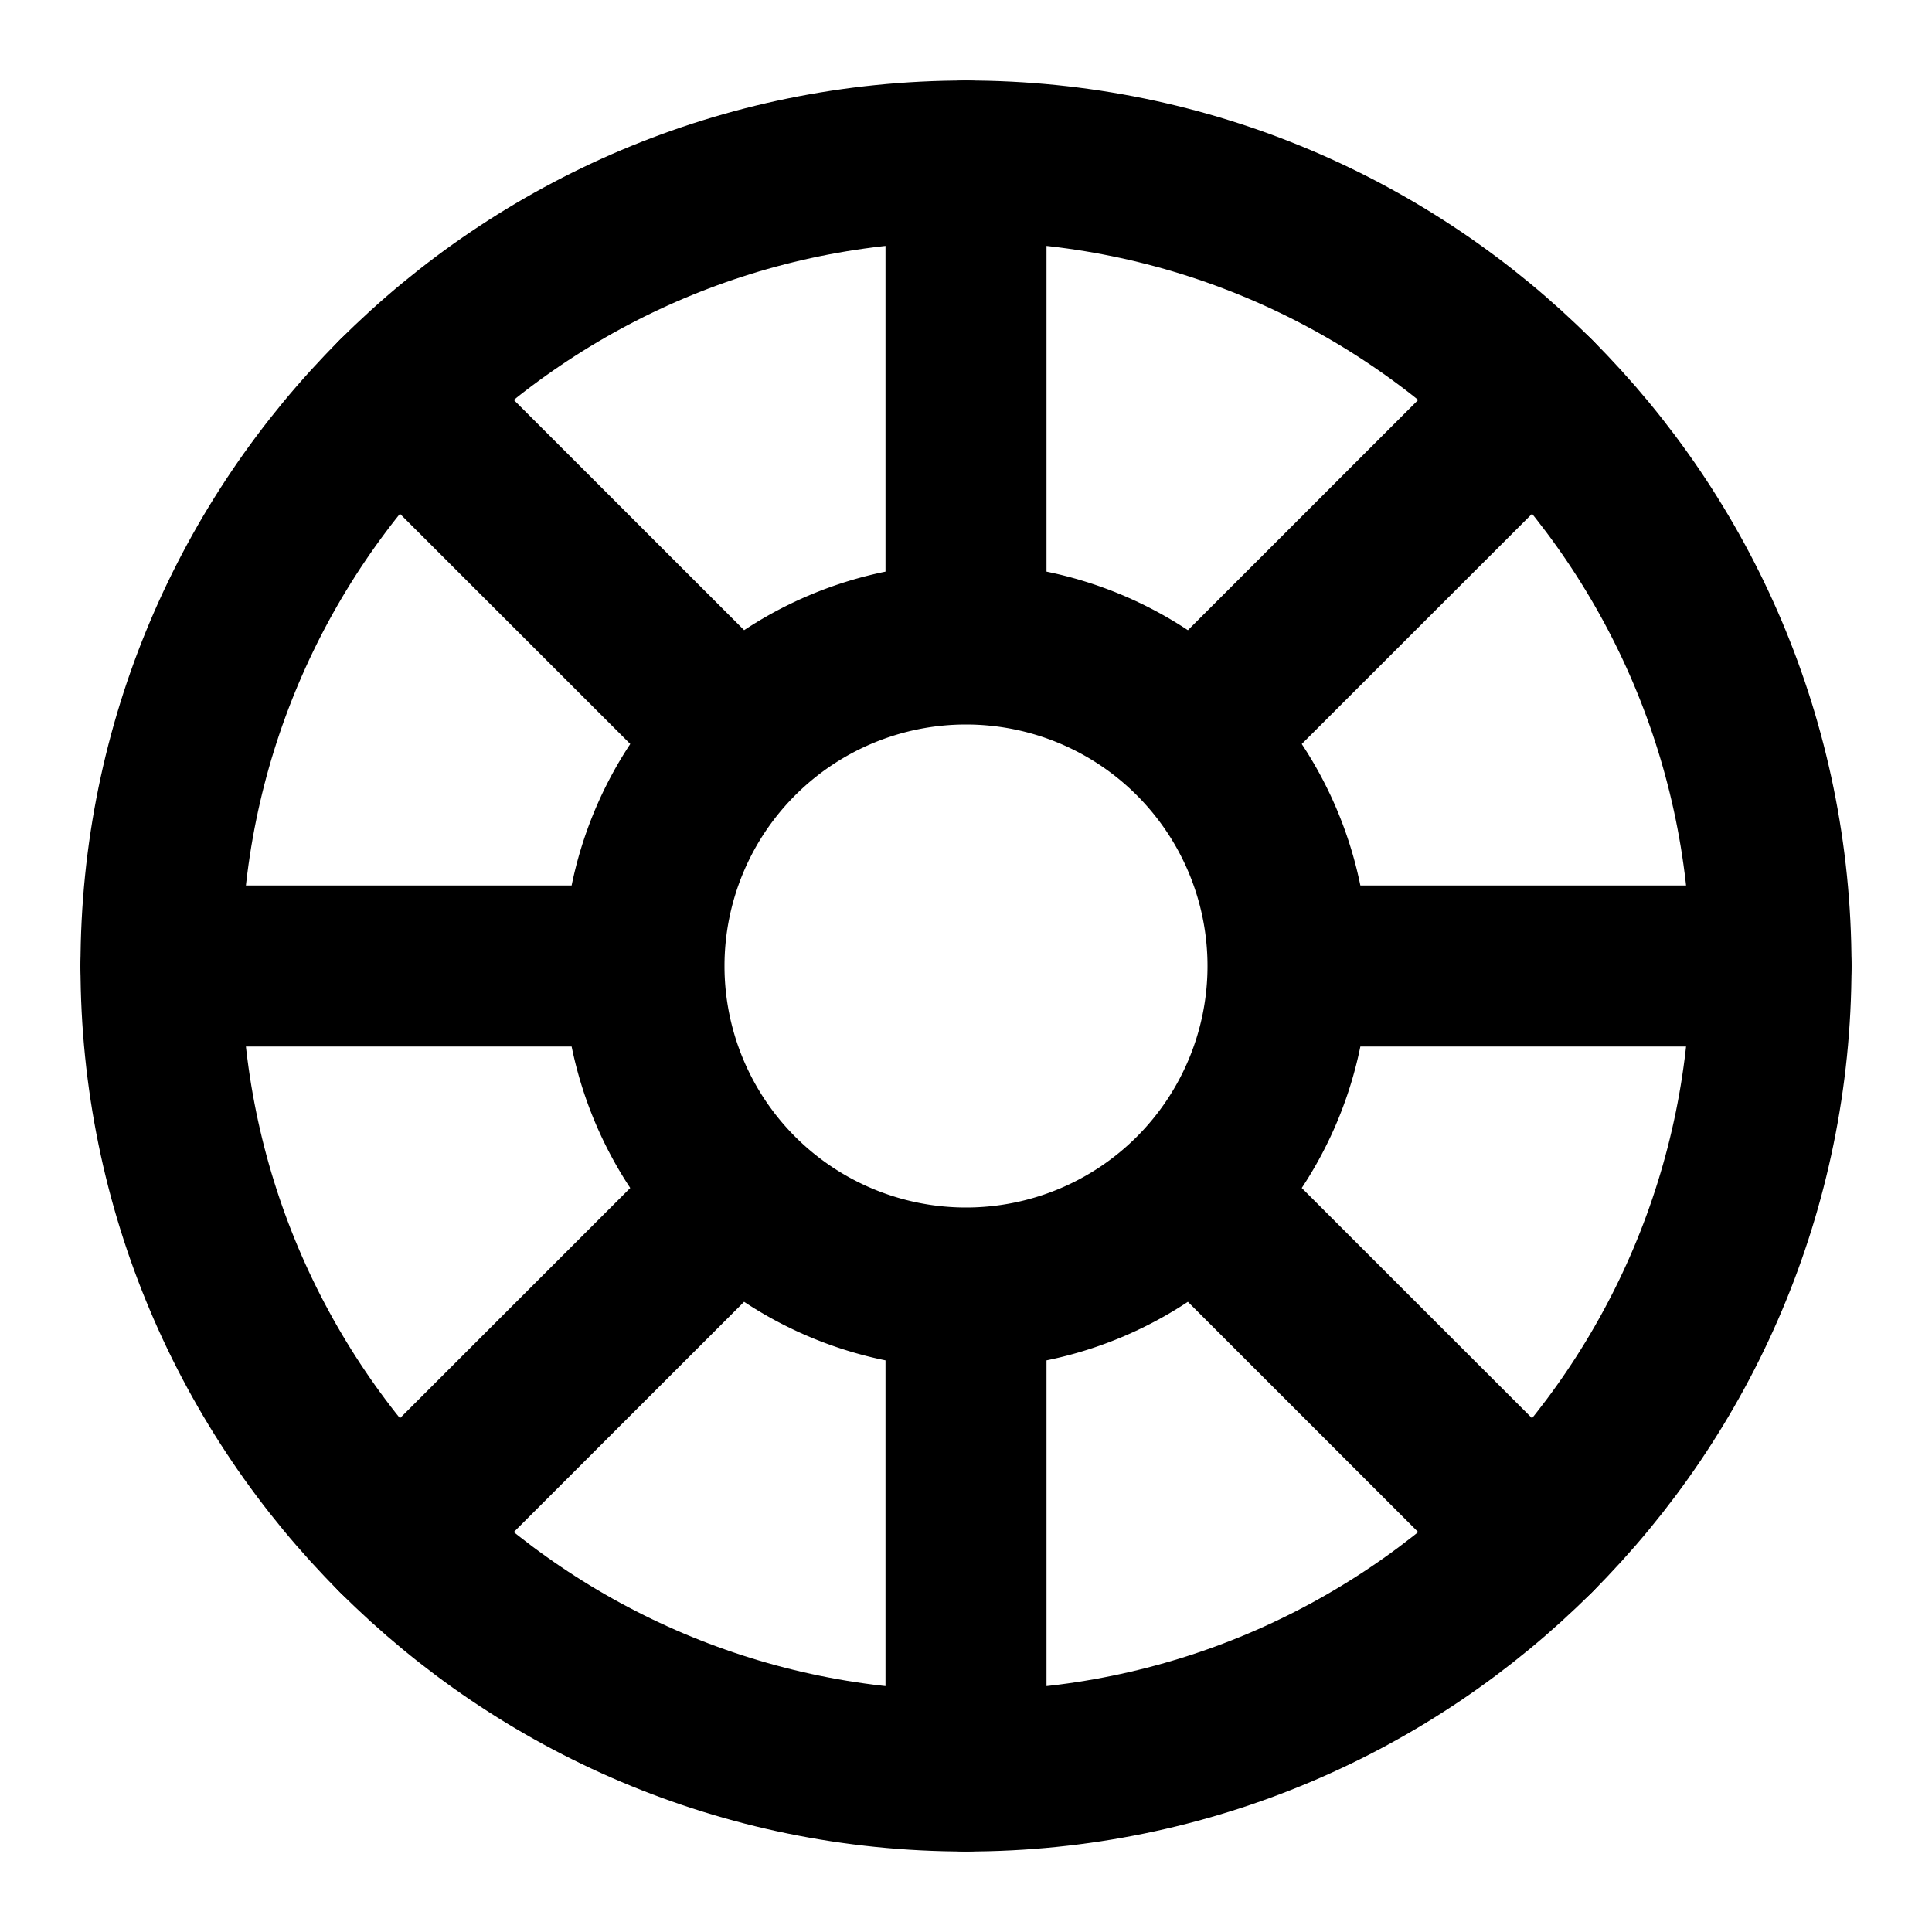 <?xml version="1.0" encoding="UTF-8"?><svg width="24px" height="24px" viewBox="0 0 24 24" stroke-width="2" fill="none" xmlns="http://www.w3.org/2000/svg" color="#000000"><path d="M12 22C6.477 22 2 17.523 2 12S6.477 2 12 2s10 4.477 10 10-4.477 10-10 10z" stroke="#000000" stroke-width="2" stroke-linecap="round" stroke-linejoin="round"></path><path d="M12 16a4 4 0 110-8 4 4 0 010 8zM12 2v6M12 16v6M2 12h6M16 12h6M4.929 4.929L9.172 9.17M14.828 14.829l4.243 4.242M4.929 19.071l4.243-4.242M14.828 9.171l4.243-4.242" stroke="#000000" stroke-width="2" stroke-linecap="round" stroke-linejoin="round"></path></svg>